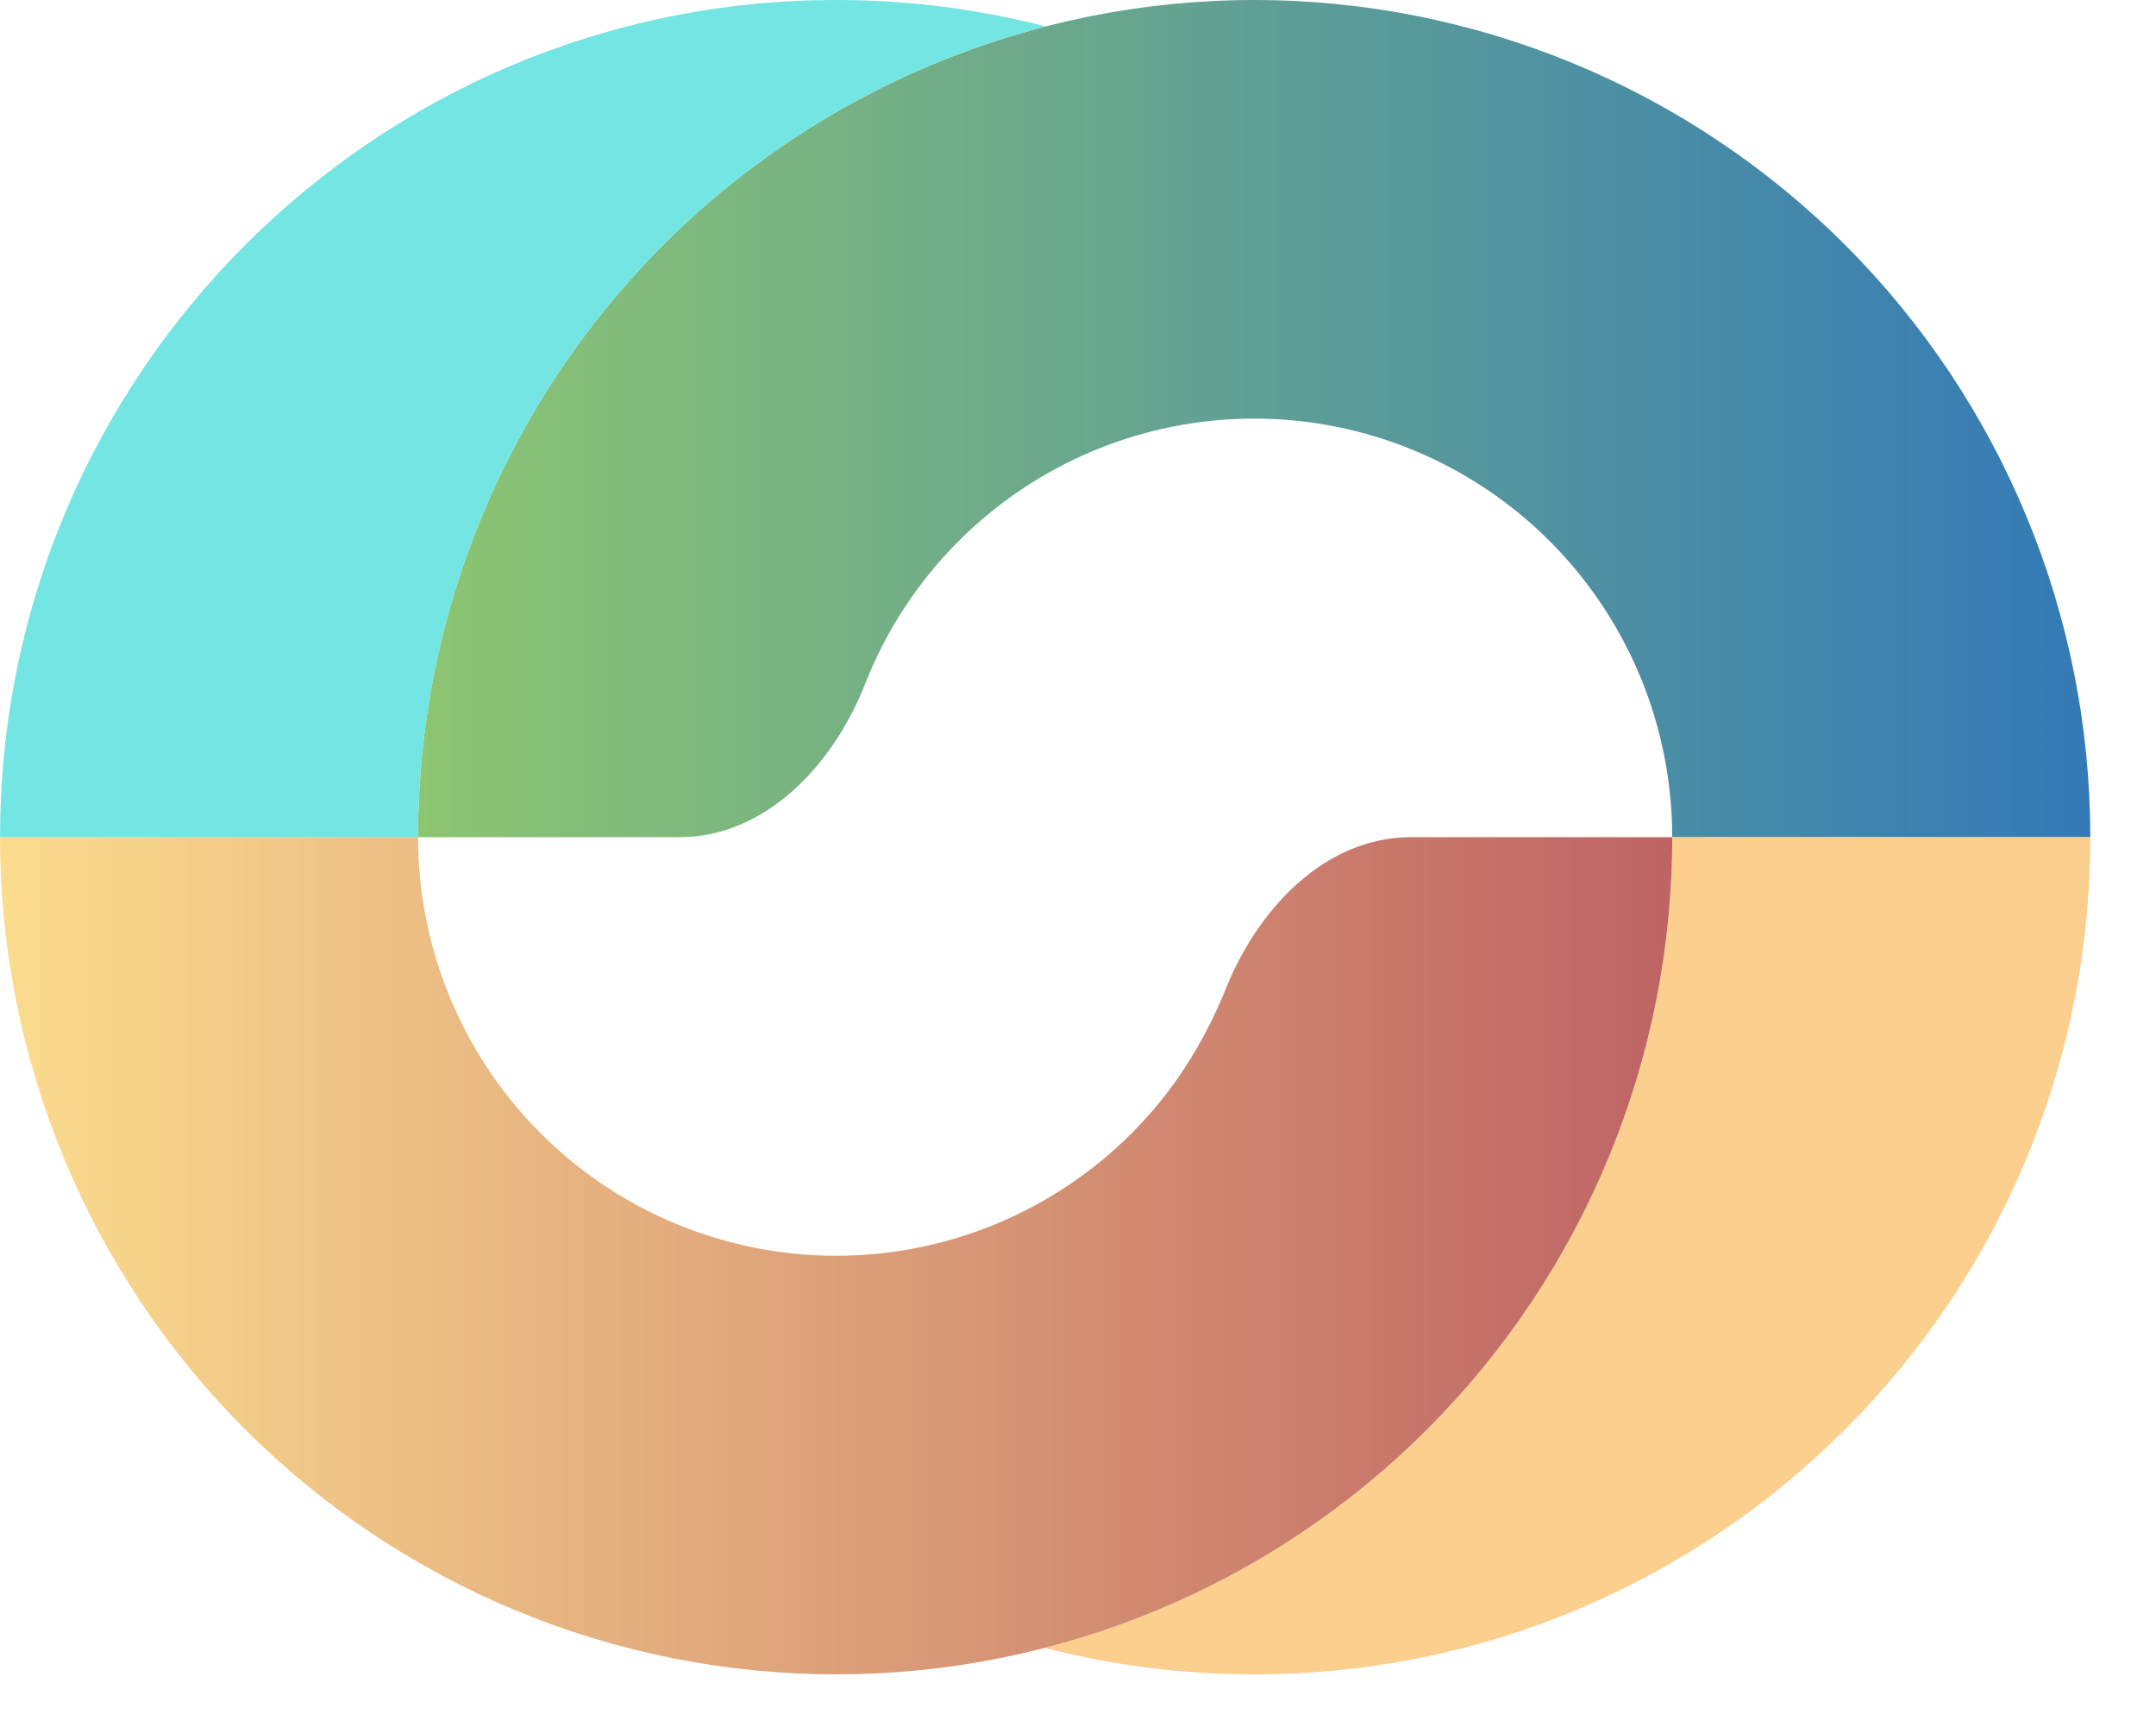<?xml version="1.0" encoding="UTF-8"?>
<svg xmlns="http://www.w3.org/2000/svg" xmlns:xlink="http://www.w3.org/1999/xlink" width="512px" height="410px" viewBox="0 0 512 410" version="1.1">
<defs>
<linearGradient id="linear0" gradientUnits="userSpaceOnUse" x1="38.78" y1="7.75" x2="7.75" y2="7.75" gradientTransform="matrix(12.8,0,0,12.812,0,0)">
<stop offset="0" style="stop-color:rgb(20%,47.843%,71.765%);stop-opacity:1;"/>
<stop offset="1" style="stop-color:rgb(55.294%,77.255%,44.706%);stop-opacity:1;"/>
</linearGradient>
<linearGradient id="linear1" gradientUnits="userSpaceOnUse" x1="0" y1="23.27" x2="31.02" y2="23.27" gradientTransform="matrix(12.8,0,0,12.812,0,0)">
<stop offset="0" style="stop-color:rgb(98.431%,86.275%,55.686%);stop-opacity:1;"/>
<stop offset="1" style="stop-color:rgb(74.51%,39.216%,39.216%);stop-opacity:1;"/>
</linearGradient>
</defs>
<g id="surface1">
<path style=" stroke:none;fill-rule:nonzero;fill:url(#linear0);" d="M 496.395 198.758 C 496.395 146.043 475.477 95.488 438.238 58.215 C 401 20.941 350.496 0 297.832 0 C 245.172 0 194.668 20.941 157.43 58.215 C 120.191 95.488 99.27 146.043 99.27 198.758 L 161.32 198.758 C 181.883 198.758 197.922 181.508 205.453 162.355 C 210.395 149.781 217.898 138.227 227.629 128.484 C 246.25 109.848 271.504 99.379 297.832 99.379 C 324.164 99.379 349.418 109.848 368.035 128.484 C 386.656 147.121 397.113 172.398 397.113 198.758 Z M 496.395 198.758 "/>
<path style=" stroke:none;fill-rule:nonzero;fill:rgb(98.431%,81.176%,55.686%);fill-opacity:1;" d="M 382.008 274.816 C 391.988 250.703 397.125 224.855 397.125 198.758 L 496.395 198.758 C 496.395 308.527 407.496 397.512 297.832 397.512 C 280.66 397.512 263.992 395.328 248.102 391.227 C 257.094 388.906 265.93 385.953 274.547 382.383 C 298.641 372.395 320.527 357.754 338.969 339.297 C 357.406 320.84 372.031 298.93 382.008 274.816 Z M 382.008 274.816 "/>
<path style=" stroke:none;fill-rule:nonzero;fill:url(#linear1);" d="M 0 198.754 C 0 224.855 5.137 250.703 15.113 274.816 C 25.094 298.93 39.719 320.84 58.156 339.297 C 76.598 357.754 98.484 372.395 122.574 382.383 C 146.668 392.371 172.488 397.512 198.562 397.512 C 224.637 397.512 250.457 392.371 274.547 382.383 C 298.641 372.395 320.527 357.754 338.969 339.297 C 357.406 320.84 372.031 298.93 382.008 274.816 C 391.988 250.703 397.125 224.855 397.125 198.754 L 335.074 198.754 C 314.512 198.754 298.477 216.004 290.945 235.152 C 285.297 248.844 277.984 259.801 268.766 269.027 C 259.547 278.254 248.602 285.574 236.555 290.57 C 224.512 295.562 211.602 298.133 198.562 298.133 C 185.523 298.133 172.613 295.562 160.57 290.57 C 148.523 285.574 137.578 278.254 128.359 269.027 C 119.141 259.801 111.828 248.844 106.84 236.785 C 101.848 224.73 99.281 211.805 99.281 198.754 Z M 0 198.754 "/>
<path style=" stroke:none;fill-rule:nonzero;fill:rgb(45.098%,89.804%,88.627%);fill-opacity:1;" d="M 0.02 198.758 C 0.02 88.984 88.918 0 198.582 0 C 215.75 0 232.414 2.18 248.305 6.281 C 214.207 15.074 182.75 32.867 157.43 58.215 C 120.191 95.488 99.27 146.043 99.27 198.758 Z M 0.02 198.758 "/>
</g>
</svg>
